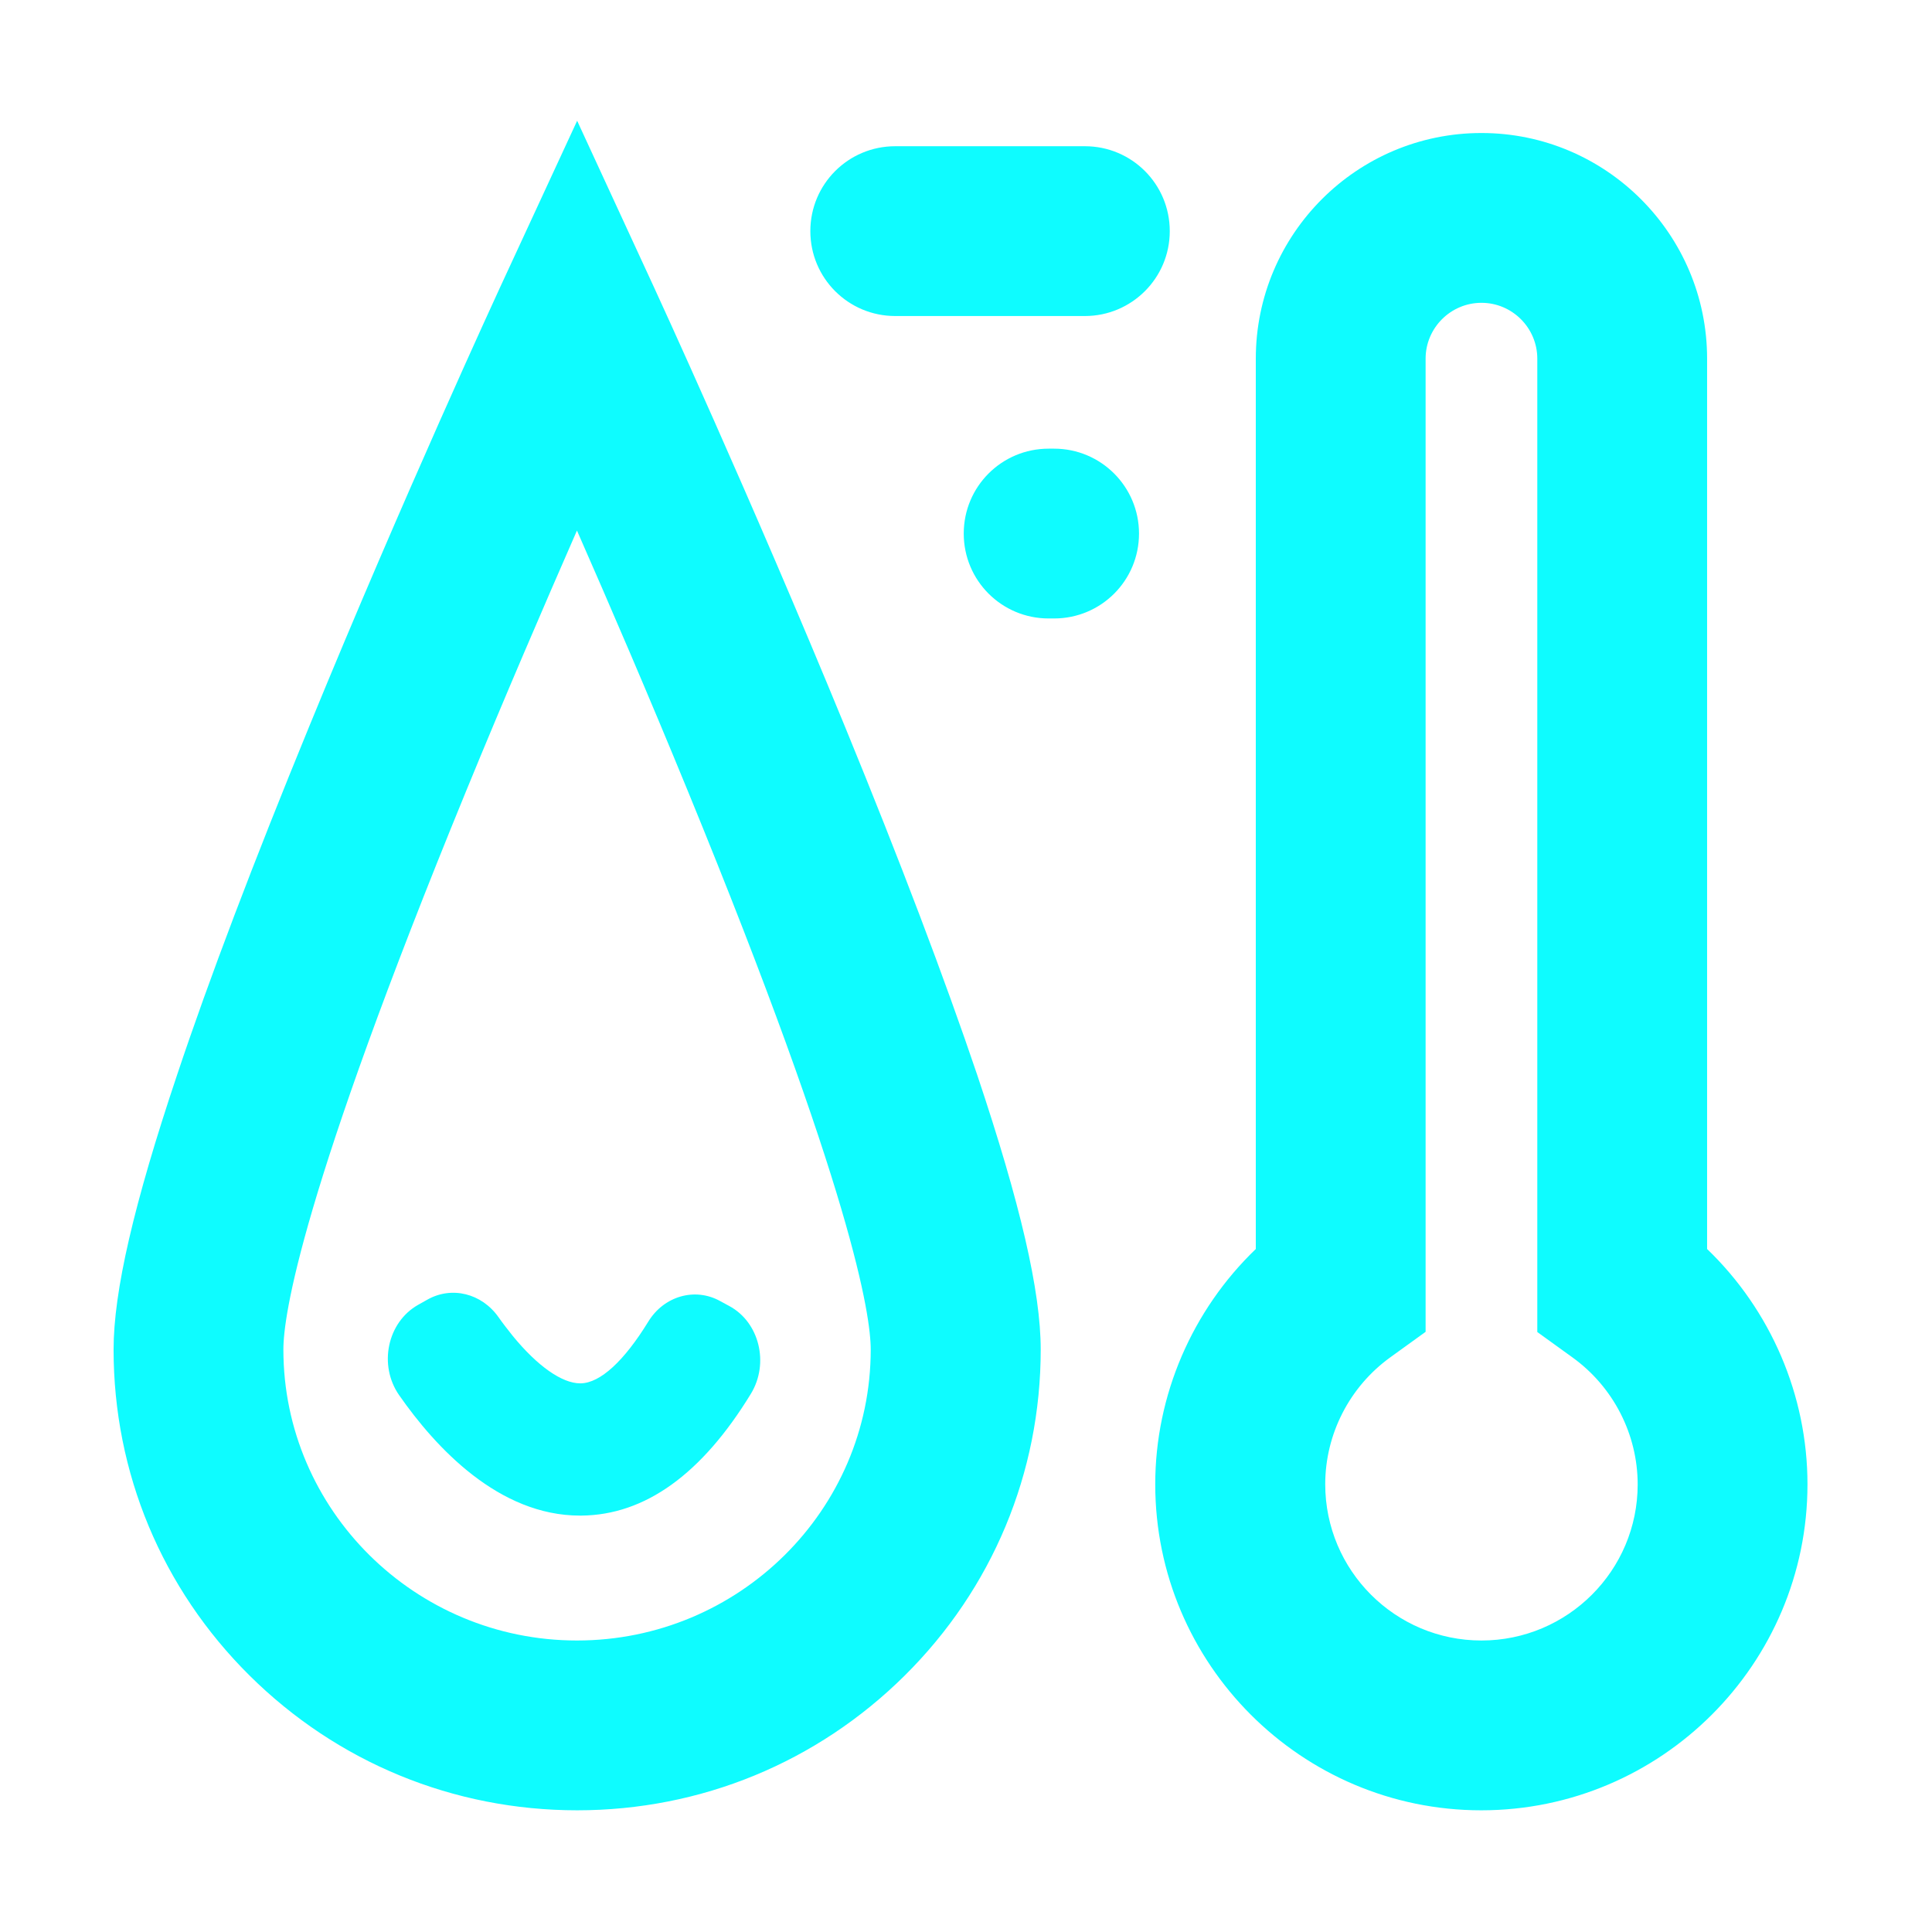 <?xml version="1.0" standalone="no"?><!DOCTYPE svg PUBLIC "-//W3C//DTD SVG 1.1//EN" "http://www.w3.org/Graphics/SVG/1.1/DTD/svg11.dtd"><svg class="icon" width="200px" height="200.00px" viewBox="0 0 1024 1024" version="1.1" xmlns="http://www.w3.org/2000/svg"><path fill="#0efcff" d="M447.8 385c-50-121.8-100.6-231.5-101.1-232.6L305.9 64 265 152.4c-0.5 1.1-51.2 110.8-101.1 232.6-29.5 71.9-53.1 134-70 184.6-23 68.6-33.7 114.9-33.7 145.7 0 65.3 25.6 126.7 72.1 172.8 46.4 46 108 71.4 173.6 71.4s127.2-25.4 173.6-71.4c46.5-46.1 72.1-107.5 72.1-172.8 0-30.8-10.7-77.1-33.7-145.7-17.1-50.6-40.6-112.7-70.1-184.6z m-142 484.5c-85.8 0-155.6-69.2-155.6-154.2 0-18 9.4-82.8 96.8-295.9 20.7-50.5 41.6-98.9 58.8-138.2 17.2 39.1 38 87.4 58.7 137.9 87.5 213.3 97 278.2 97 296.2 0 85.1-69.9 154.2-155.7 154.2zM343.6 700.5c-12.7 20.7-25.4 32.6-35.9 32.7h-0.2c-9.6 0-22.6-9.1-35.7-25.1-2.7-3.4-5.3-6.7-7.6-10-8.9-12.6-24.8-16.6-37.8-9.2l-4.8 2.7c-16.3 9.2-21.1 31.9-10.1 47.8 19.5 28 52.9 63.9 95.9 63.9h0.7c33.8-0.3 63.9-22 89.9-64.6 9.8-16.1 4.5-37.9-11.5-46.5l-4.8-2.6c-13.3-7.4-29.8-2.7-38.1 10.9zM904.8 662V190.1c0-65.9-53.6-119.6-119.6-119.6s-119.6 53.6-119.6 119.6V662c-33.7 32.4-53.3 77.5-53.3 124.7 0 95.3 77.5 172.8 172.8 172.8S958 882 958 786.7c0-47.2-19.5-92.3-53.2-124.7zM785.2 869.5c-45.7 0-82.8-37.1-82.8-82.8 0-26.6 12.9-51.7 34.5-67.3l18.7-13.5V190.1c0-16.3 13.3-29.6 29.6-29.6s29.6 13.3 29.6 29.6V706l18.7 13.5c21.6 15.6 34.5 40.7 34.5 67.3 0 45.6-37.1 82.7-82.8 82.7zM620 122.5c0-24.9-20.1-45-45-45H474.5c-24.9 0-45 20.1-45 45s20.1 45 45 45H575c24.8 0 45-20.1 45-45zM558.7 237.8h-2.9c-24.9 0-45 20.1-45 45s20.1 45 45 45h2.9c24.9 0 45-20.1 45-45 0-24.8-20.1-45-45-45z" /></svg>